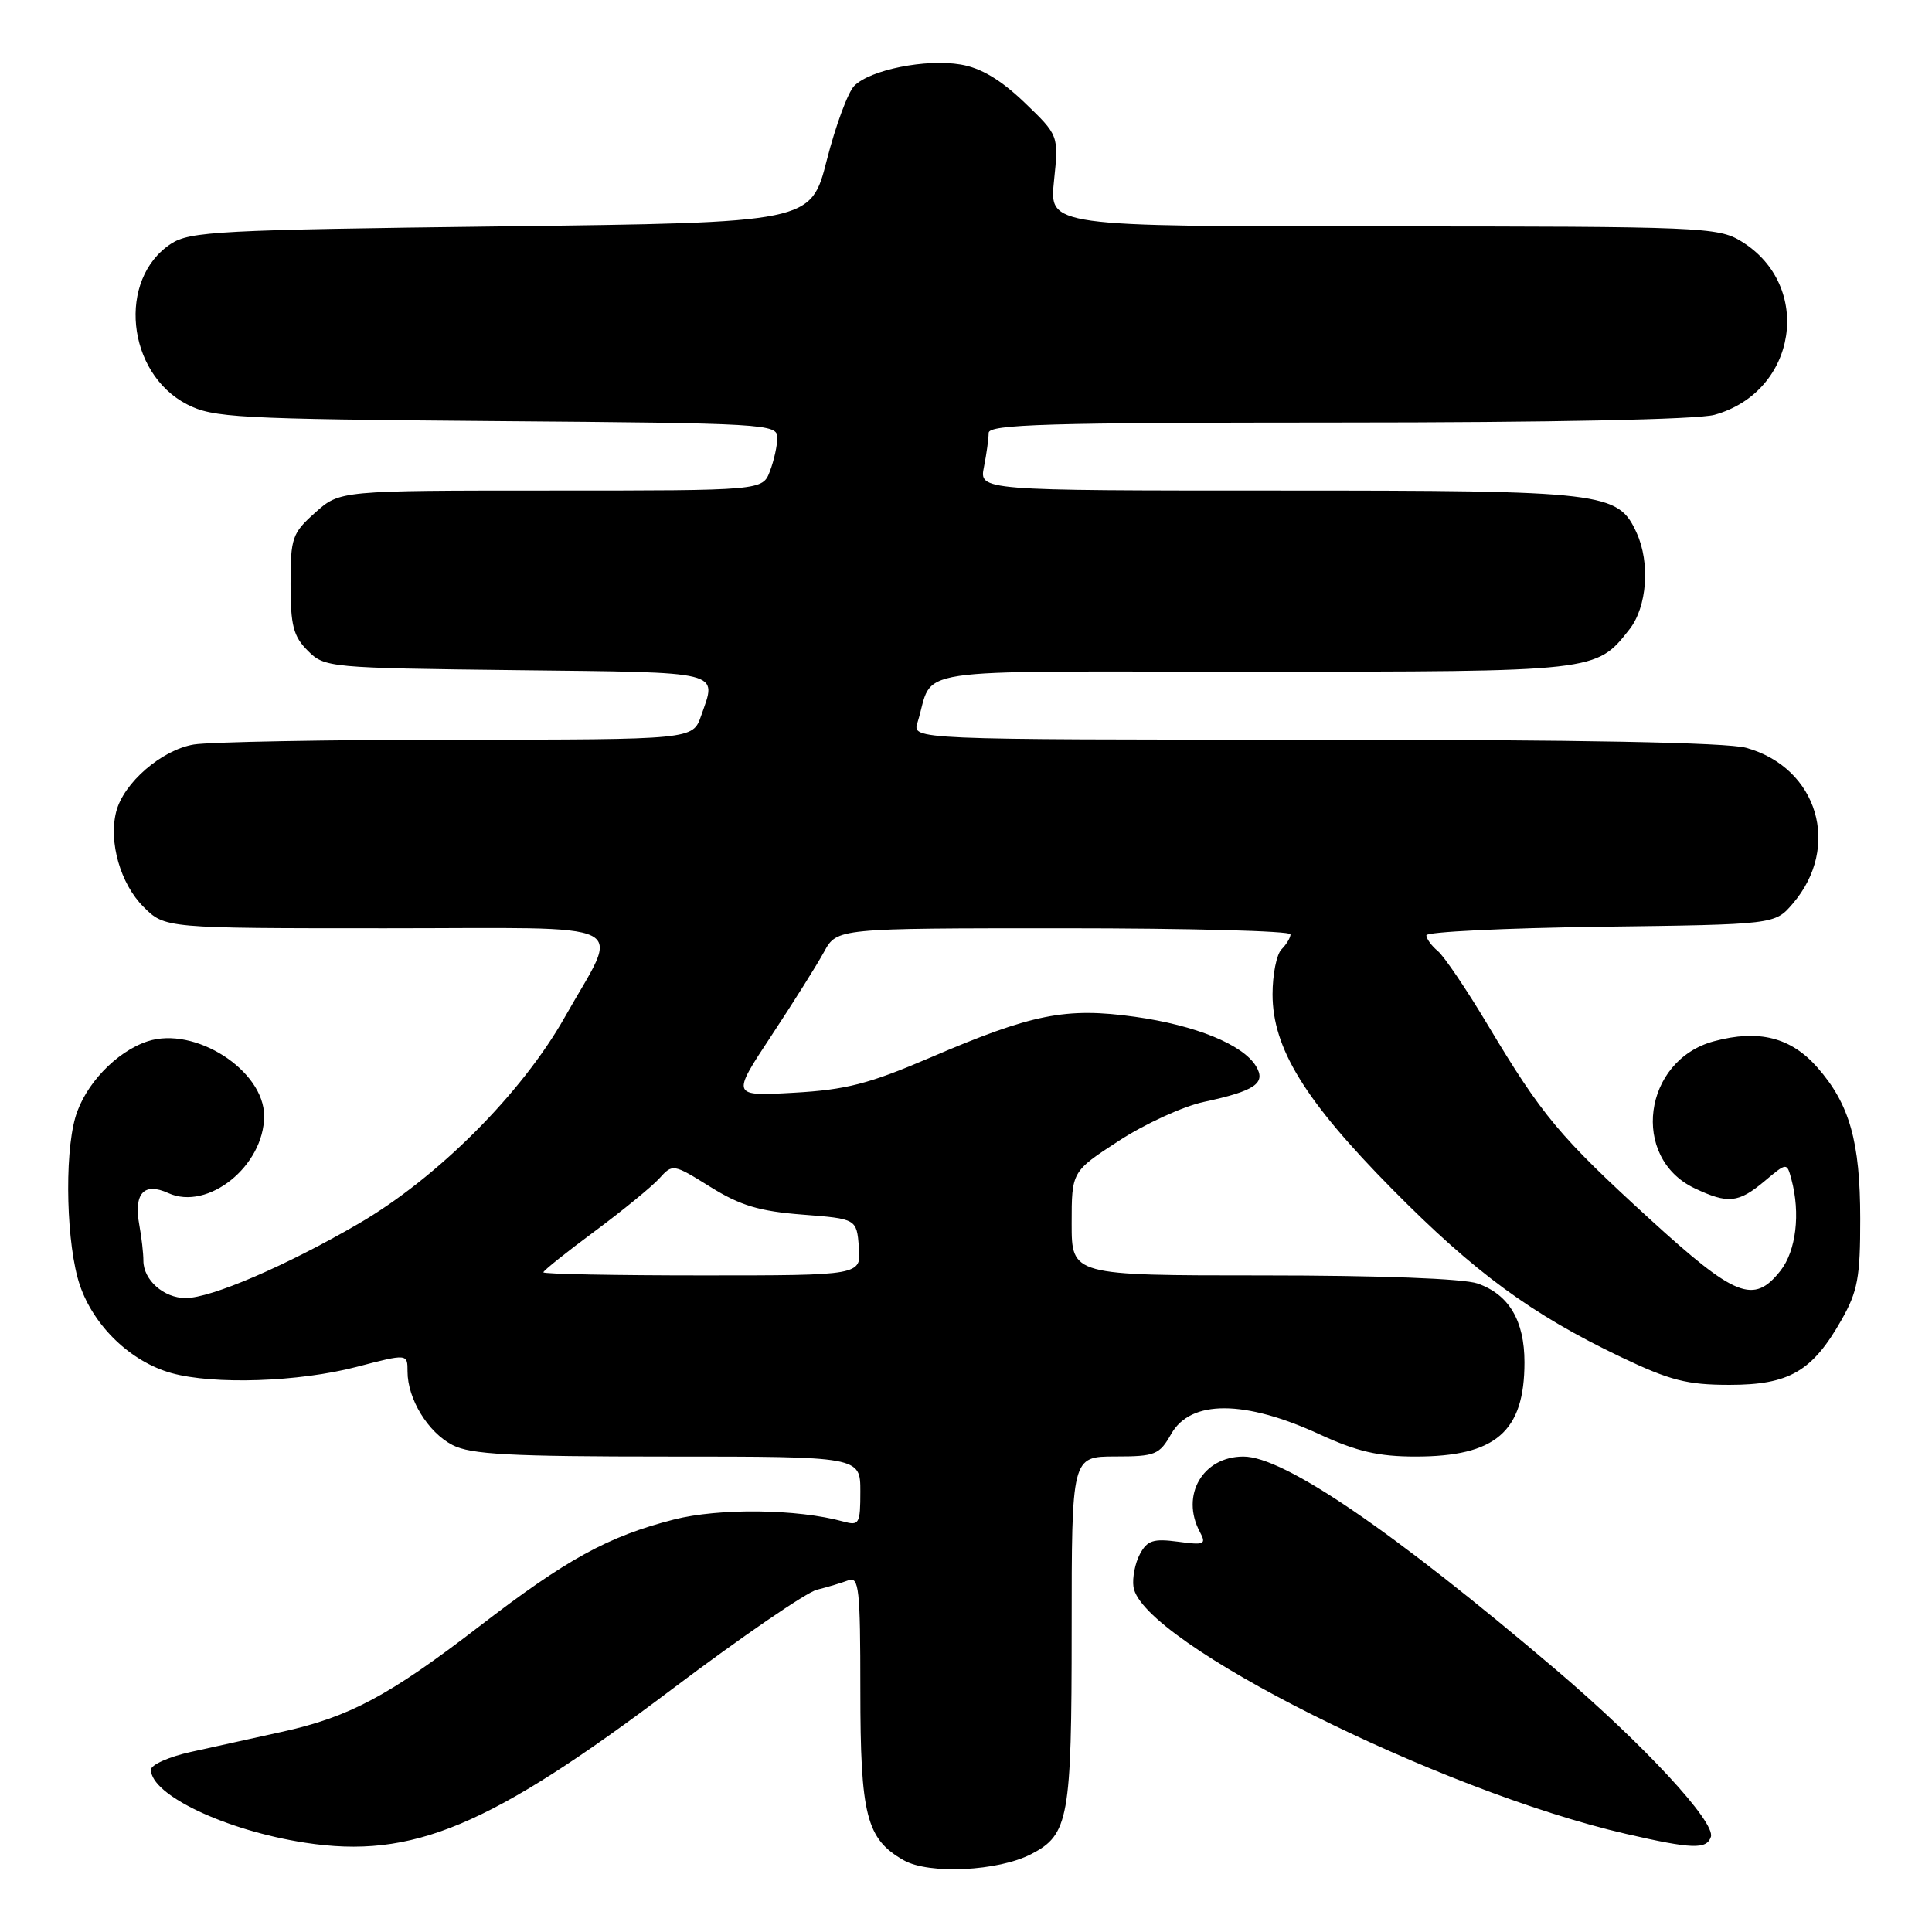 <?xml version="1.0" encoding="UTF-8" standalone="no"?>
<!DOCTYPE svg PUBLIC "-//W3C//DTD SVG 1.1//EN" "http://www.w3.org/Graphics/SVG/1.1/DTD/svg11.dtd" >
<svg xmlns="http://www.w3.org/2000/svg" xmlns:xlink="http://www.w3.org/1999/xlink" version="1.1" viewBox="0 0 256 256">
 <g >
 <path fill="currentColor"
d=" M 136.64 245.68 C 141.61 243.11 142.00 240.97 142.00 215.95 C 142.00 193.00 142.00 193.00 147.75 192.99 C 153.09 192.99 153.62 192.77 155.20 189.99 C 157.79 185.45 164.92 185.48 174.86 190.06 C 179.78 192.33 182.66 193.00 187.57 193.00 C 198.19 193.00 202.00 189.71 202.00 180.51 C 202.00 174.99 199.94 171.52 195.78 170.07 C 193.90 169.42 182.85 169.00 167.35 169.00 C 142.00 169.00 142.00 169.00 142.00 162.12 C 142.00 155.23 142.00 155.23 148.26 151.16 C 151.70 148.92 156.76 146.60 159.51 146.01 C 166.31 144.55 167.79 143.53 166.43 141.28 C 164.71 138.42 158.45 135.86 150.40 134.73 C 141.23 133.45 136.79 134.33 123.23 140.15 C 115.14 143.62 112.10 144.40 105.21 144.79 C 96.91 145.26 96.91 145.26 102.21 137.24 C 105.12 132.83 108.27 127.82 109.20 126.11 C 110.91 123.00 110.91 123.00 140.95 123.00 C 157.48 123.00 171.00 123.36 171.00 123.80 C 171.00 124.24 170.46 125.14 169.81 125.79 C 169.15 126.45 168.62 129.13 168.62 131.75 C 168.62 138.88 172.89 145.84 184.50 157.59 C 195.39 168.62 202.95 174.17 214.81 179.83 C 221.29 182.92 223.55 183.50 229.18 183.50 C 237.07 183.50 240.14 181.72 244.00 174.91 C 246.16 171.11 246.50 169.26 246.49 161.50 C 246.49 151.26 245.08 146.30 240.82 141.45 C 237.31 137.45 233.05 136.37 227.11 137.97 C 217.71 140.50 216.01 153.40 224.54 157.45 C 228.97 159.55 230.35 159.41 233.81 156.51 C 236.77 154.02 236.77 154.02 237.37 156.26 C 238.59 160.79 237.99 165.74 235.93 168.37 C 232.38 172.87 229.98 171.92 218.55 161.48 C 206.65 150.60 204.33 147.82 197.18 135.88 C 194.35 131.14 191.35 126.70 190.51 126.01 C 189.68 125.32 189.00 124.38 189.00 123.93 C 189.00 123.48 199.39 122.97 212.09 122.80 C 235.18 122.50 235.18 122.50 237.54 119.75 C 244.01 112.22 240.88 101.73 231.38 99.09 C 228.83 98.38 209.17 98.01 174.18 98.01 C 120.87 98.00 120.87 98.00 121.57 95.75 C 123.90 88.26 119.04 89.00 166.02 89.00 C 211.70 89.00 211.47 89.03 215.91 83.39 C 218.25 80.42 218.68 74.58 216.86 70.60 C 214.40 65.20 212.68 65.00 169.47 65.00 C 129.75 65.00 129.75 65.00 130.38 61.87 C 130.72 60.16 131.00 58.13 131.00 57.37 C 131.00 56.23 138.68 56.00 177.25 55.99 C 205.56 55.99 224.92 55.59 227.17 54.97 C 238.15 51.92 240.32 37.82 230.70 31.96 C 227.65 30.10 225.37 30.01 183.27 30.00 C 139.03 30.00 139.03 30.00 139.66 23.97 C 140.29 17.94 140.29 17.94 135.74 13.57 C 132.59 10.56 129.98 9.00 127.30 8.55 C 122.68 7.77 115.33 9.24 113.20 11.37 C 112.36 12.21 110.73 16.63 109.56 21.20 C 107.45 29.50 107.45 29.50 66.43 30.00 C 29.10 30.46 25.16 30.66 22.66 32.30 C 15.52 36.98 16.76 49.44 24.78 53.58 C 28.22 55.35 31.32 55.52 65.75 55.80 C 101.50 56.08 103.00 56.17 103.00 57.98 C 103.00 59.02 102.56 61.02 102.02 62.43 C 101.05 65.00 101.05 65.00 73.04 65.00 C 45.03 65.00 45.03 65.00 41.77 67.92 C 38.71 70.65 38.50 71.25 38.50 77.39 C 38.50 82.88 38.87 84.32 40.78 86.22 C 43.01 88.46 43.54 88.51 68.53 88.80 C 96.17 89.12 95.00 88.83 92.90 94.85 C 91.80 98.00 91.80 98.00 60.65 98.01 C 43.52 98.02 27.78 98.31 25.69 98.65 C 21.42 99.36 16.35 103.75 15.39 107.58 C 14.38 111.60 15.97 117.12 19.00 120.15 C 21.85 123.00 21.85 123.00 51.04 123.00 C 84.84 123.00 82.21 121.70 74.83 134.79 C 69.13 144.89 57.94 156.09 47.50 162.15 C 37.89 167.74 27.97 172.00 24.60 172.00 C 21.71 172.00 19.00 169.61 19.00 167.05 C 19.00 166.06 18.76 163.96 18.47 162.38 C 17.69 158.13 19.05 156.61 22.30 158.09 C 27.54 160.48 34.99 154.50 35.00 147.88 C 35.00 141.82 25.80 135.92 19.55 137.98 C 15.38 139.36 11.22 143.75 9.98 148.07 C 8.49 153.27 8.81 165.08 10.58 170.29 C 12.44 175.75 17.34 180.44 22.72 181.94 C 28.33 183.50 39.59 183.12 47.25 181.12 C 54.00 179.36 54.00 179.36 54.00 181.73 C 54.00 185.37 56.71 189.80 59.97 191.48 C 62.36 192.72 67.57 193.00 88.45 193.00 C 114.00 193.00 114.00 193.00 114.00 197.62 C 114.00 201.92 113.85 202.19 111.75 201.61 C 105.65 199.93 95.28 199.81 89.27 201.35 C 80.57 203.58 75.05 206.61 63.50 215.51 C 51.55 224.71 46.25 227.54 37.26 229.50 C 33.54 230.32 28.14 231.51 25.25 232.15 C 22.36 232.79 20.00 233.85 20.00 234.50 C 20.00 237.85 29.93 242.55 40.43 244.17 C 54.63 246.36 64.83 242.09 89.08 223.80 C 98.20 216.93 106.82 211.01 108.24 210.65 C 109.66 210.30 111.53 209.73 112.41 209.40 C 113.82 208.85 114.00 210.49 114.00 223.94 C 114.00 240.59 114.79 243.68 119.76 246.50 C 123.10 248.39 132.26 247.95 136.64 245.68 Z  M 226.70 243.40 C 227.35 241.45 217.82 231.17 206.25 221.31 C 184.54 202.84 170.13 193.00 164.76 193.00 C 159.37 193.00 156.40 198.13 158.98 202.97 C 159.88 204.64 159.61 204.76 156.08 204.28 C 152.82 203.85 152.01 204.11 151.04 205.93 C 150.40 207.13 150.02 209.08 150.19 210.27 C 151.24 217.54 190.65 237.30 215.50 243.01 C 224.20 245.01 226.14 245.08 226.70 243.40 Z  M 72.00 168.59 C 72.00 168.37 75.06 165.92 78.79 163.16 C 82.52 160.39 86.38 157.23 87.36 156.15 C 89.13 154.19 89.20 154.20 94.14 157.28 C 98.09 159.74 100.63 160.50 106.32 160.94 C 113.50 161.50 113.50 161.50 113.81 165.25 C 114.12 169.00 114.12 169.00 93.06 169.00 C 81.48 169.00 72.00 168.82 72.00 168.59 Z "/>
</g>
</svg>